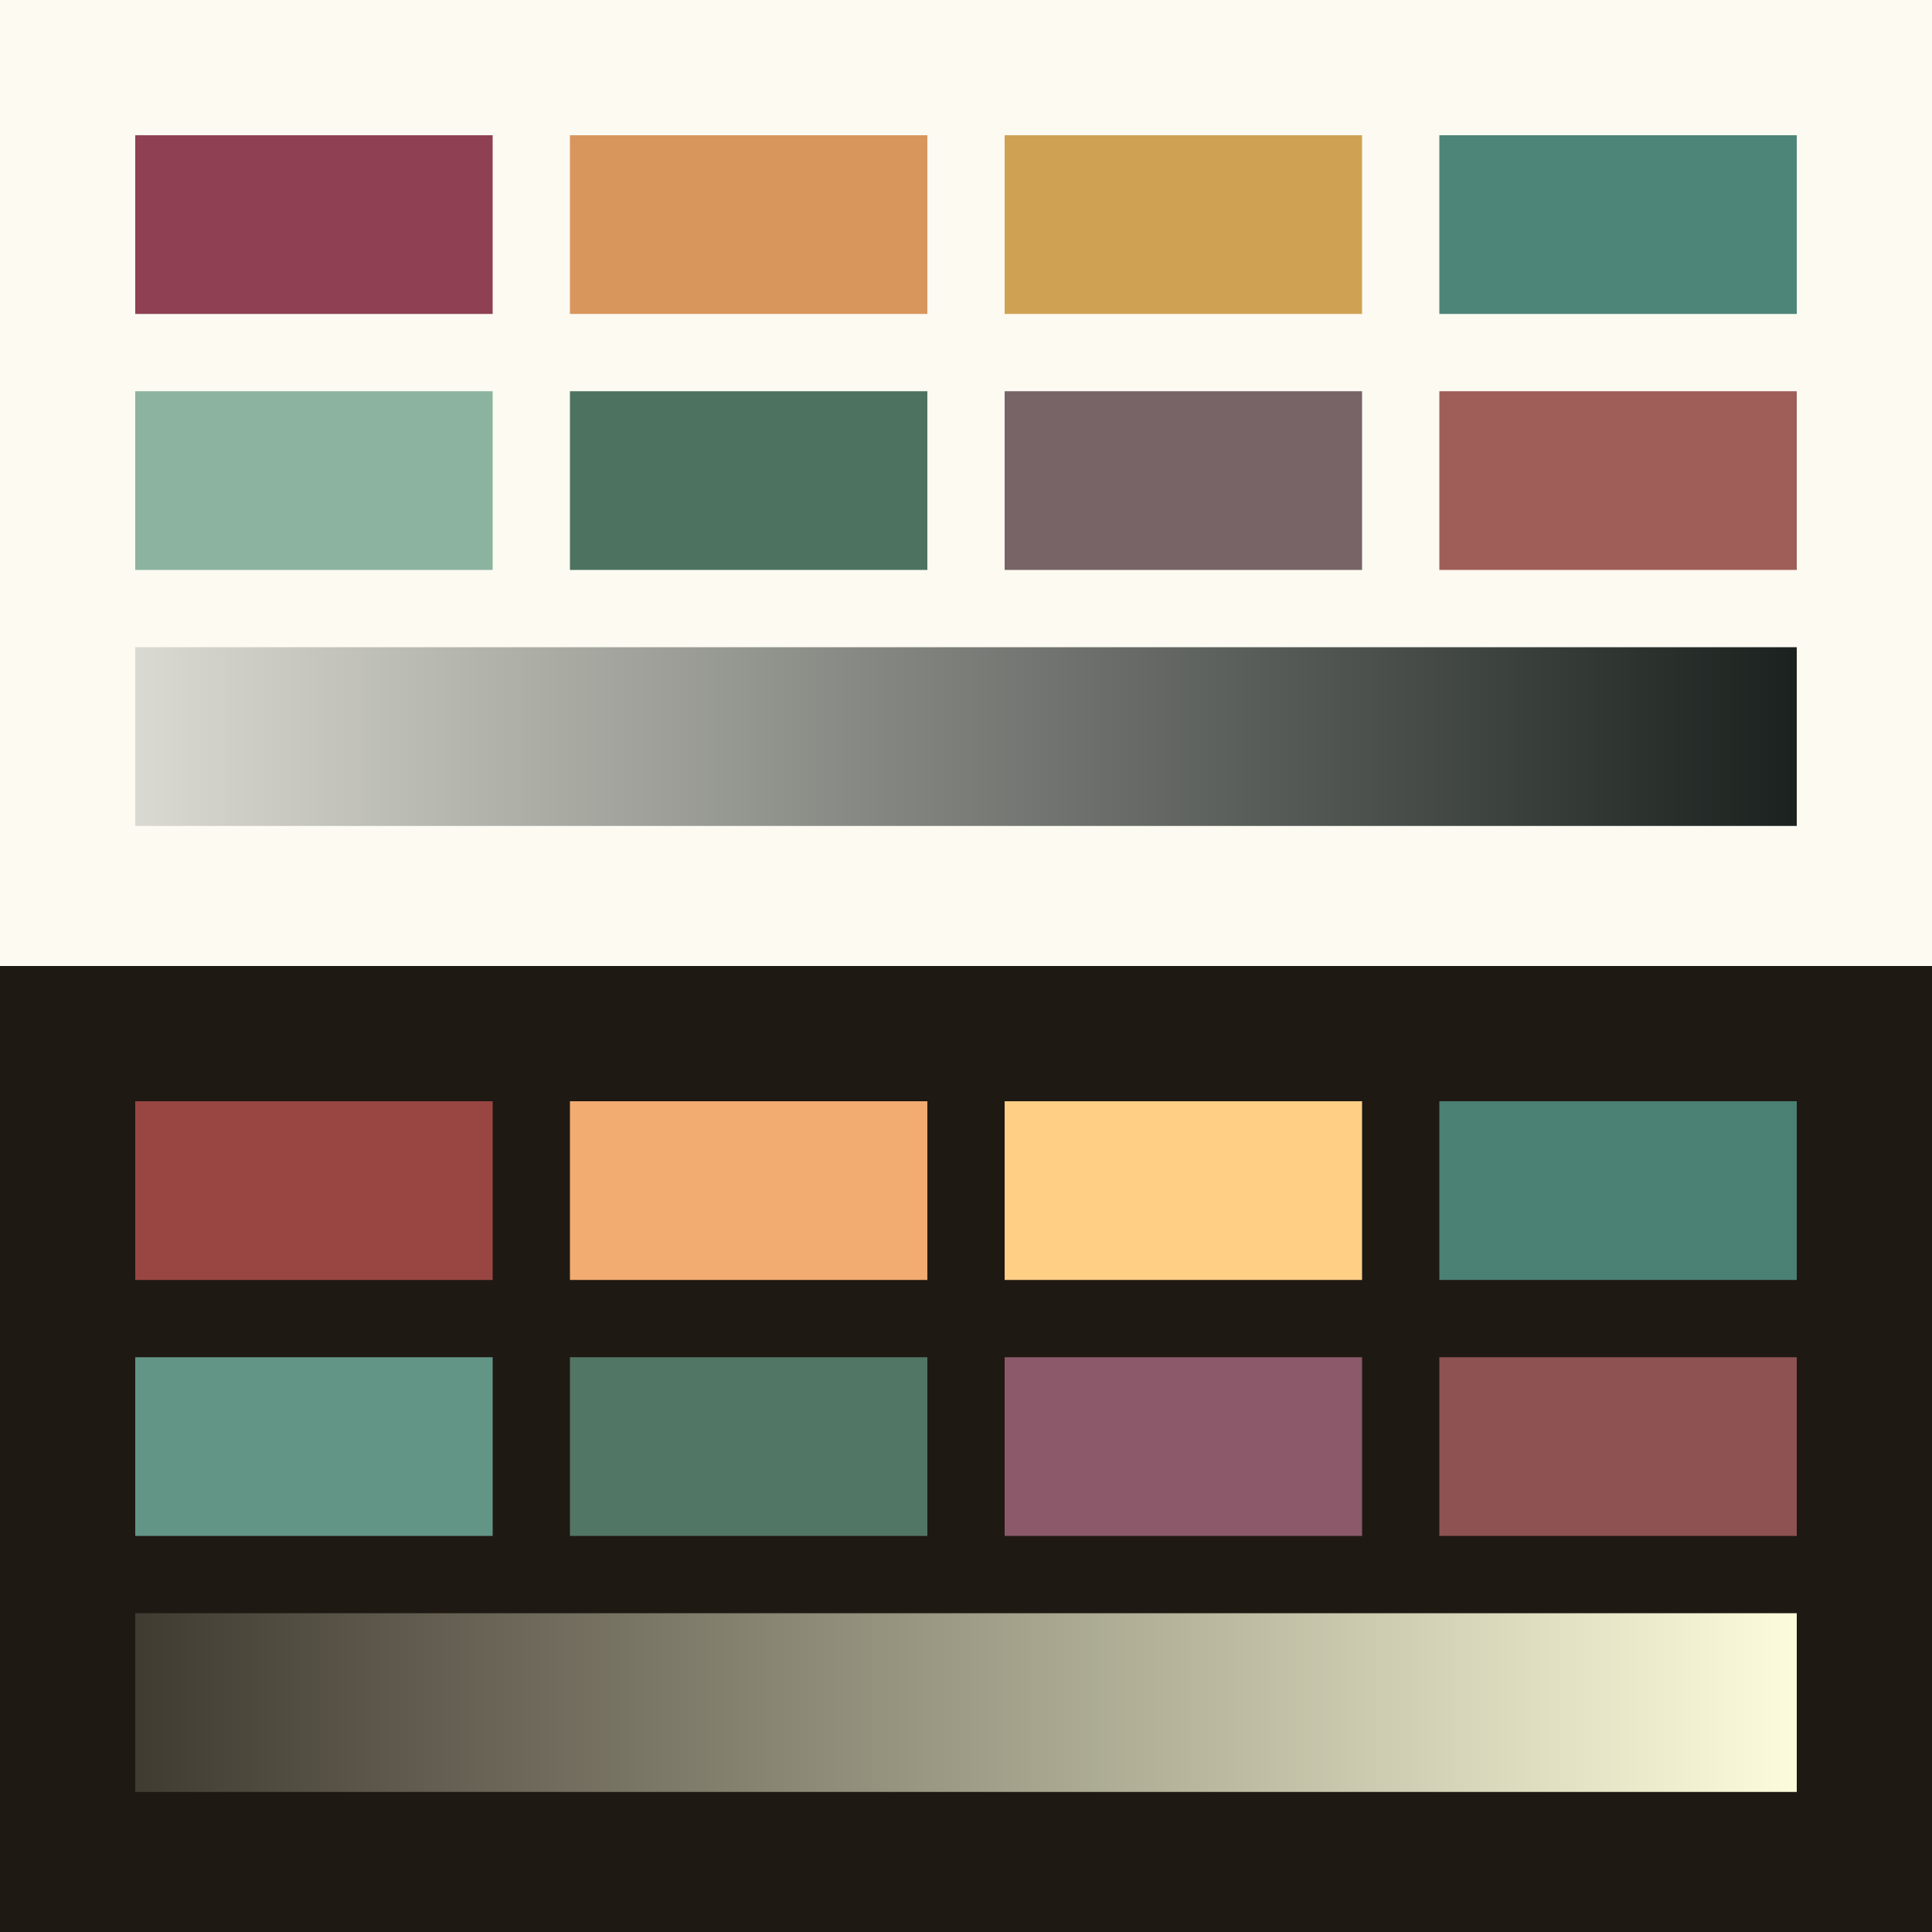 <svg width="400px" height="400px" viewBox="0 0 400 400" version="1.1" xmlns="http://www.w3.org/2000/svg" xmlns:xlink="http://www.w3.org/1999/xlink">
  <rect x="0" y="0" width="400" height="400" fill="#333333" stroke="none"/>
  <defs>
    <linearGradient x1="0%" y1="50%" x2="100%" y2="50%" id="shadeGradientLight">
      <stop stop-color="#DCDBD3" offset="0%"></stop>
      <stop stop-color="#BBBCB4" offset="16.67%"></stop>
      <stop stop-color="#9B9D96" offset="33.33%"></stop>
      <stop stop-color="#7A7D78" offset="50%"></stop>
      <stop stop-color="#5A5E5A" offset="66.67%"></stop>
      <stop stop-color="#393F3B" offset="83.33%"></stop>
      <stop stop-color="#19201D" offset="100%"></stop>
    </linearGradient>
    <linearGradient x1="0%" y1="50%" x2="100%" y2="50%" id="shadeGradientDark">
      <stop stop-color="#3F3A30" offset="0%"></stop>
      <stop stop-color="#5F5A4D" offset="16.67%"></stop>
      <stop stop-color="#7F7B6A" offset="33.33%"></stop>
      <stop stop-color="#9E9C86" offset="50%"></stop>
      <stop stop-color="#BEBDA3" offset="66.67%"></stop>
      <stop stop-color="#DEDDC0" offset="83.33%"></stop>
      <stop stop-color="#FEFEDD" offset="100%"></stop>
    </linearGradient>
  </defs>
  <g id="light">
    <rect fill="#FCFAF1" x="0" y="0" width="400" height="200"></rect>
    <rect fill="#8F4053" x="28" y="28" width="74" height="37"></rect>
    <rect fill="#D8965D" x="118" y="28" width="74" height="37"></rect>
    <rect fill="#CFA253" x="208" y="28" width="74" height="37"></rect>
    <rect fill="#4E8579" x="298" y="28" width="74" height="37"></rect>
    <rect fill="#8CB3A0" x="28" y="81" width="74" height="37"></rect>
    <rect fill="#4D7260" x="118" y="81" width="74" height="37"></rect>
    <rect fill="#786366" x="208" y="81" width="74" height="37"></rect>
    <rect fill="#9F5E58" x="298" y="81" width="74" height="37"></rect>
    <rect fill="url(#shadeGradientLight)" x="28" y="134" width="344" height="37"></rect>
  </g>
  <g id="dark" transform="translate(0, 200)">
    <rect fill="#1F1913" x="0" y="0" width="400" height="200"></rect>
    <rect fill="#994643" x="28" y="28" width="74" height="37"></rect>
    <rect fill="#F2AB71" x="118" y="28" width="74" height="37"></rect>
    <rect fill="#FFCF86" x="208" y="28" width="74" height="37"></rect>
    <rect fill="#4B8075" x="298" y="28" width="74" height="37"></rect>
    <rect fill="#639587" x="28" y="81" width="74" height="37"></rect>
    <rect fill="#517665" x="118" y="81" width="74" height="37"></rect>
    <rect fill="#8B596A" x="208" y="81" width="74" height="37"></rect>
    <rect fill="#8E5252" x="298" y="81" width="74" height="37"></rect>
    <rect fill="url(#shadeGradientDark)" x="28" y="134" width="344" height="37"></rect>
  </g>
</svg>